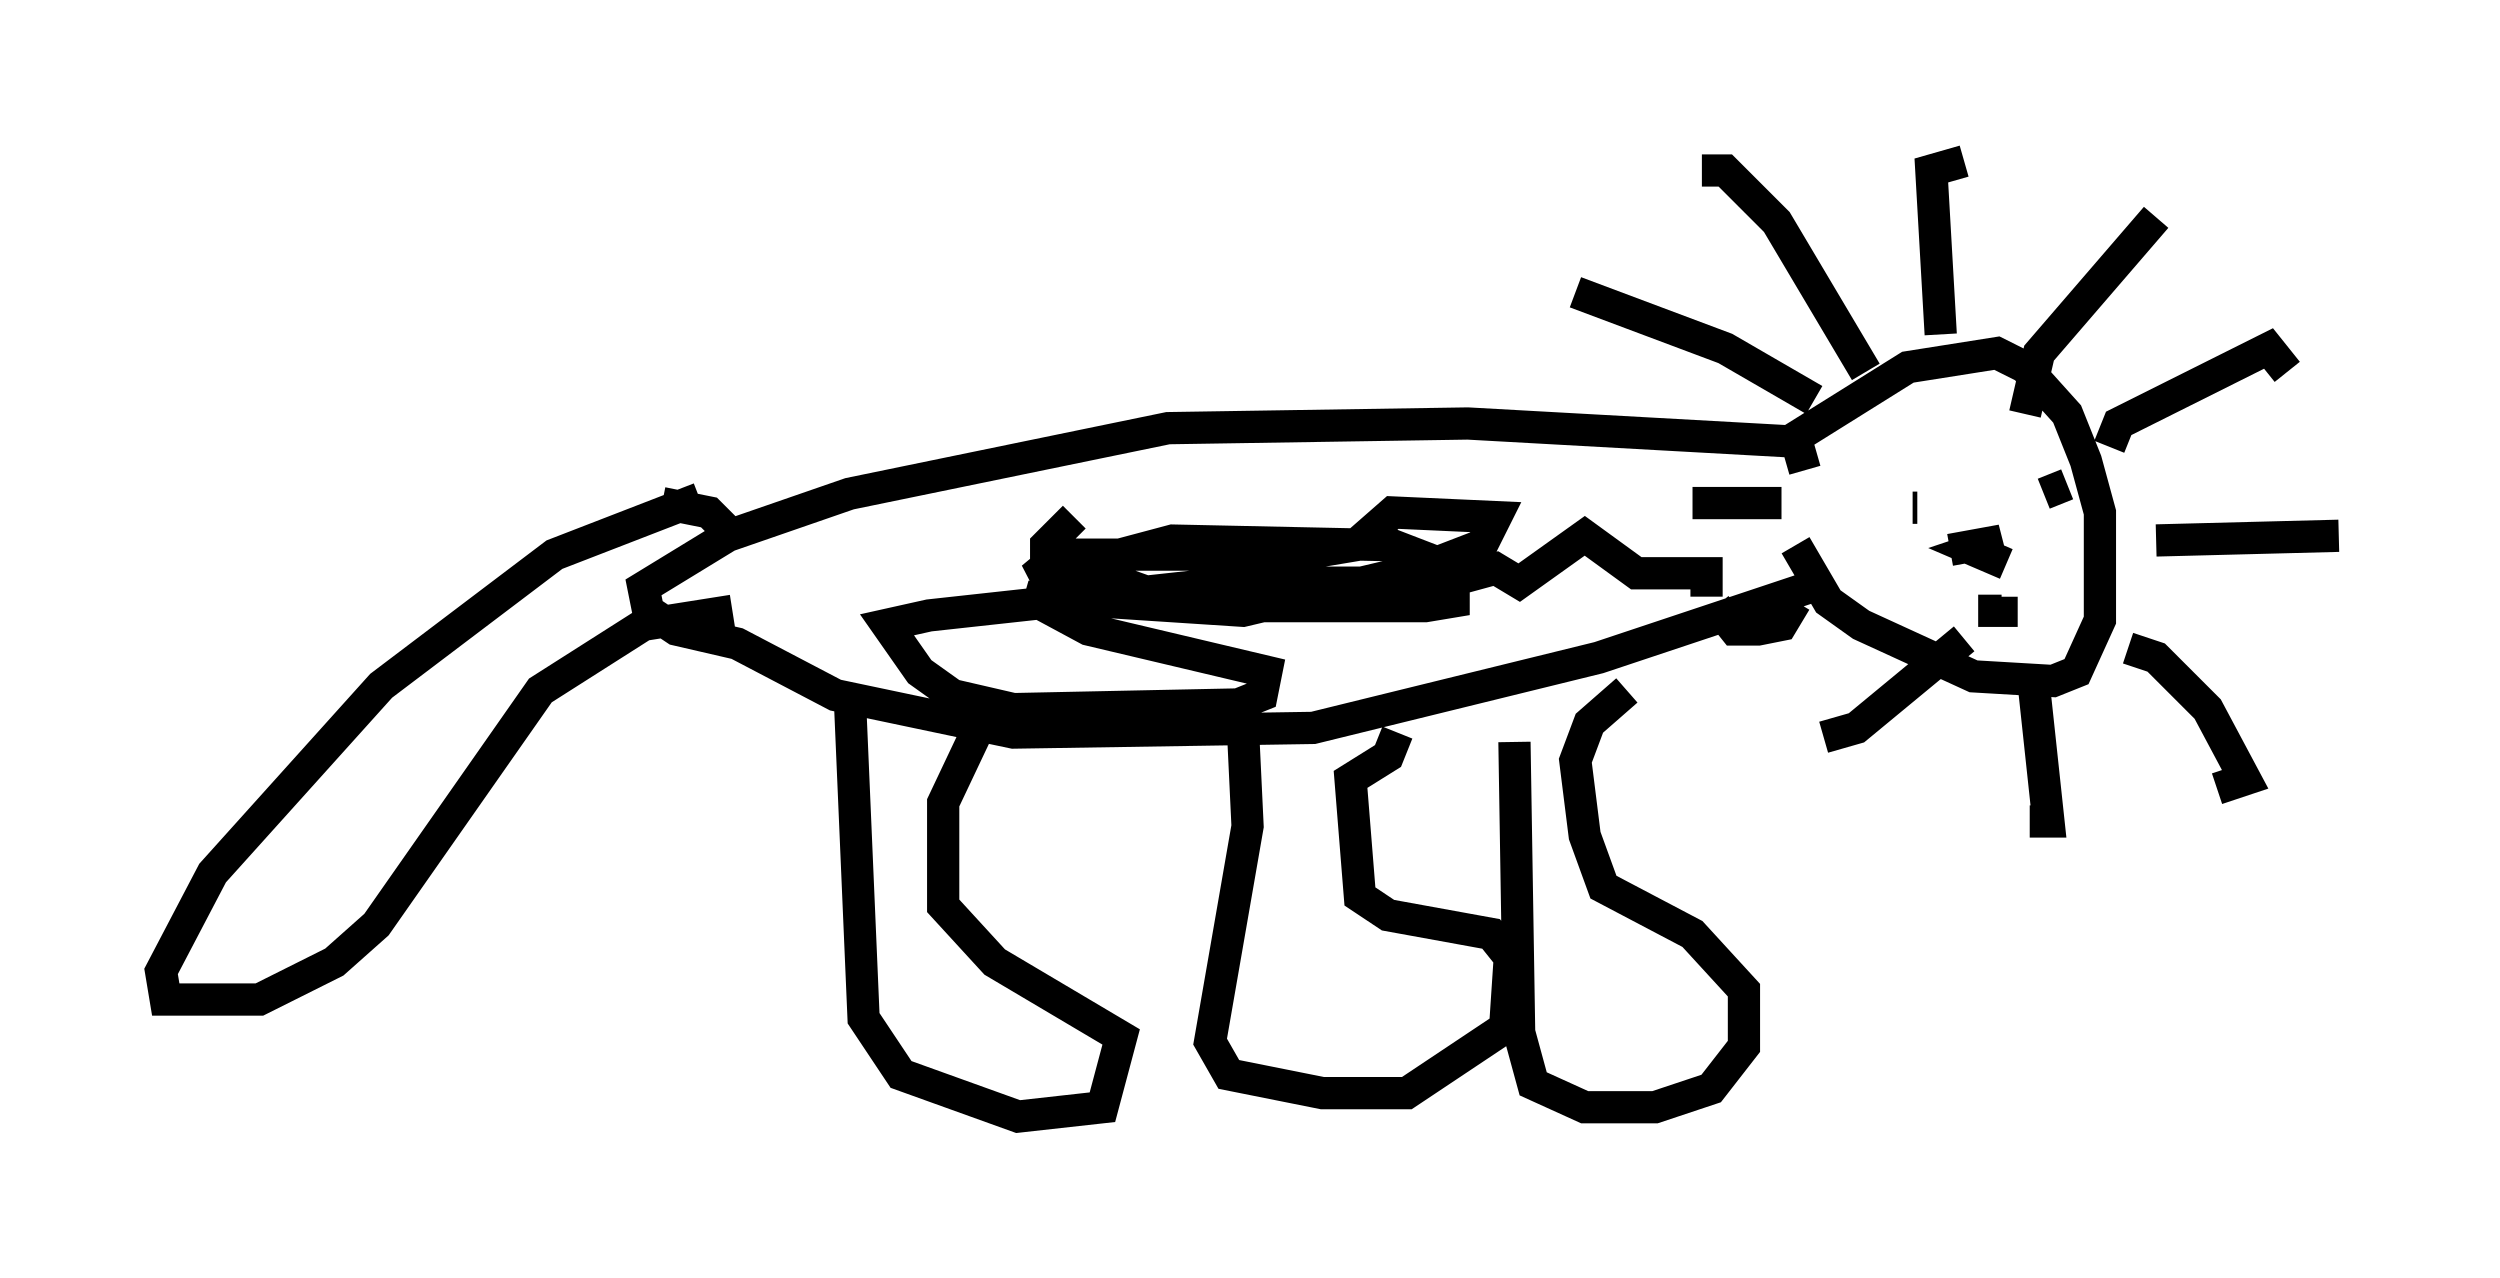 <?xml version="1.0" encoding="utf-8" ?>
<svg baseProfile="full" height="39.631" version="1.1" width="77.542" xmlns="http://www.w3.org/2000/svg" xmlns:ev="http://www.w3.org/2001/xml-events" xmlns:xlink="http://www.w3.org/1999/xlink"><defs /><rect fill="white" height="39.631" width="77.542" x="0" y="0" /><path d="M55.983, 13.57 m-0.291, 3.341 l1.017, 1.743 1.017, 0.726 l3.486, 1.598 2.469, 0.145 l0.726, -0.291 0.726, -1.598 l0.0, -3.341 -0.436, -1.598 l-0.581, -1.453 -1.307, -1.453 l-0.872, -0.436 -2.76, 0.436 l-3.486, 2.179 0.291, 1.017 m0.291, -2.179 l-2.76, -1.598 -4.648, -1.743 m9.006, 2.469 l-2.76, -4.648 -1.598, -1.598 l-0.726, 0.0 m7.408, 5.084 l-0.291, -5.084 1.017, -0.291 m1.888, 7.844 l0.436, -1.888 3.631, -4.212 m-1.453, 7.117 l0.291, -0.726 4.648, -2.324 l0.581, 0.726 m-4.067, 5.229 l5.665, -0.145 m-6.536, 3.486 l0.872, 0.291 1.598, 1.598 l1.162, 2.179 -0.872, 0.291 m-5.665, -3.05 l0.436, 4.067 -0.581, 0.0 m-2.034, -5.665 l-3.341, 2.76 -1.017, 0.291 m-0.872, -4.212 l-0.436, 0.726 -0.726, 0.145 l-0.726, 0.0 -0.581, -0.726 m2.034, -3.196 l-2.76, 0.0 m6.827, 0.145 l0.145, 0.0 m4.648, -0.726 l-0.726, 0.291 m-2.905, 1.743 l1.598, -0.291 -0.872, 0.291 l1.017, 0.436 m-0.872, 1.453 l0.726, 0.0 0.0, -0.436 m-6.101, -4.793 l-10.458, -0.581 -9.296, 0.145 l-9.877, 2.034 -3.777, 1.307 l-2.615, 1.598 0.145, 0.726 l0.872, 0.581 1.888, 0.436 l3.05, 1.598 5.52, 1.162 l9.296, -0.145 8.86, -2.179 l6.536, -2.179 m-29.776, 3.196 l0.436, 10.168 1.162, 1.743 l3.631, 1.307 2.615, -0.291 l0.581, -2.179 -3.922, -2.324 l-1.598, -1.743 0.0, -3.196 l1.307, -2.76 m7.989, 0.436 l0.145, 3.05 -1.162, 6.682 l0.581, 1.017 2.905, 0.581 l2.615, 0.0 3.05, -2.034 l0.145, -2.179 -0.581, -0.726 l-3.196, -0.581 -0.872, -0.581 l-0.291, -3.631 1.162, -0.726 l0.291, -0.726 m3.631, 0.291 l0.145, 9.006 0.436, 1.598 l1.598, 0.726 2.179, 0.0 l1.743, -0.581 1.017, -1.307 l0.0, -1.743 -1.598, -1.743 l-2.76, -1.453 -0.581, -1.598 l-0.291, -2.324 0.436, -1.162 l1.162, -1.017 m-28.76, -5.955 l-4.503, 1.743 -5.374, 4.067 l-5.229, 5.81 -1.598, 3.05 l0.145, 0.872 2.905, 0.0 l2.324, -1.162 1.307, -1.162 l5.084, -7.263 3.196, -2.034 l2.76, -0.436 m-2.179, -3.341 l1.453, 0.291 0.581, 0.581 m10.749, -0.436 l-0.872, 0.872 0.0, 1.162 l2.324, 0.0 2.034, 0.726 l7.408, 0.0 0.872, -0.145 l0.0, -1.017 -1.888, -0.726 l-6.827, -0.145 -4.358, 1.162 l0.872, -0.726 7.408, 0.0 l1.743, -0.291 1.162, -1.017 l3.196, 0.145 -0.436, 0.872 l-1.888, 0.726 -5.52, 1.307 l-6.682, -0.436 1.888, 1.017 l5.52, 1.307 -0.145, 0.726 l-0.726, 0.291 -6.972, 0.145 l-1.888, -0.436 -1.017, -0.726 l-1.017, -1.453 1.307, -0.291 l9.296, -1.017 6.682, 0.0 l1.598, -0.436 0.726, 0.436 l2.034, -1.453 1.598, 1.162 l2.179, 0.0 0.0, 0.726 " fill="none" stroke="black" stroke-width="1" /></svg>
